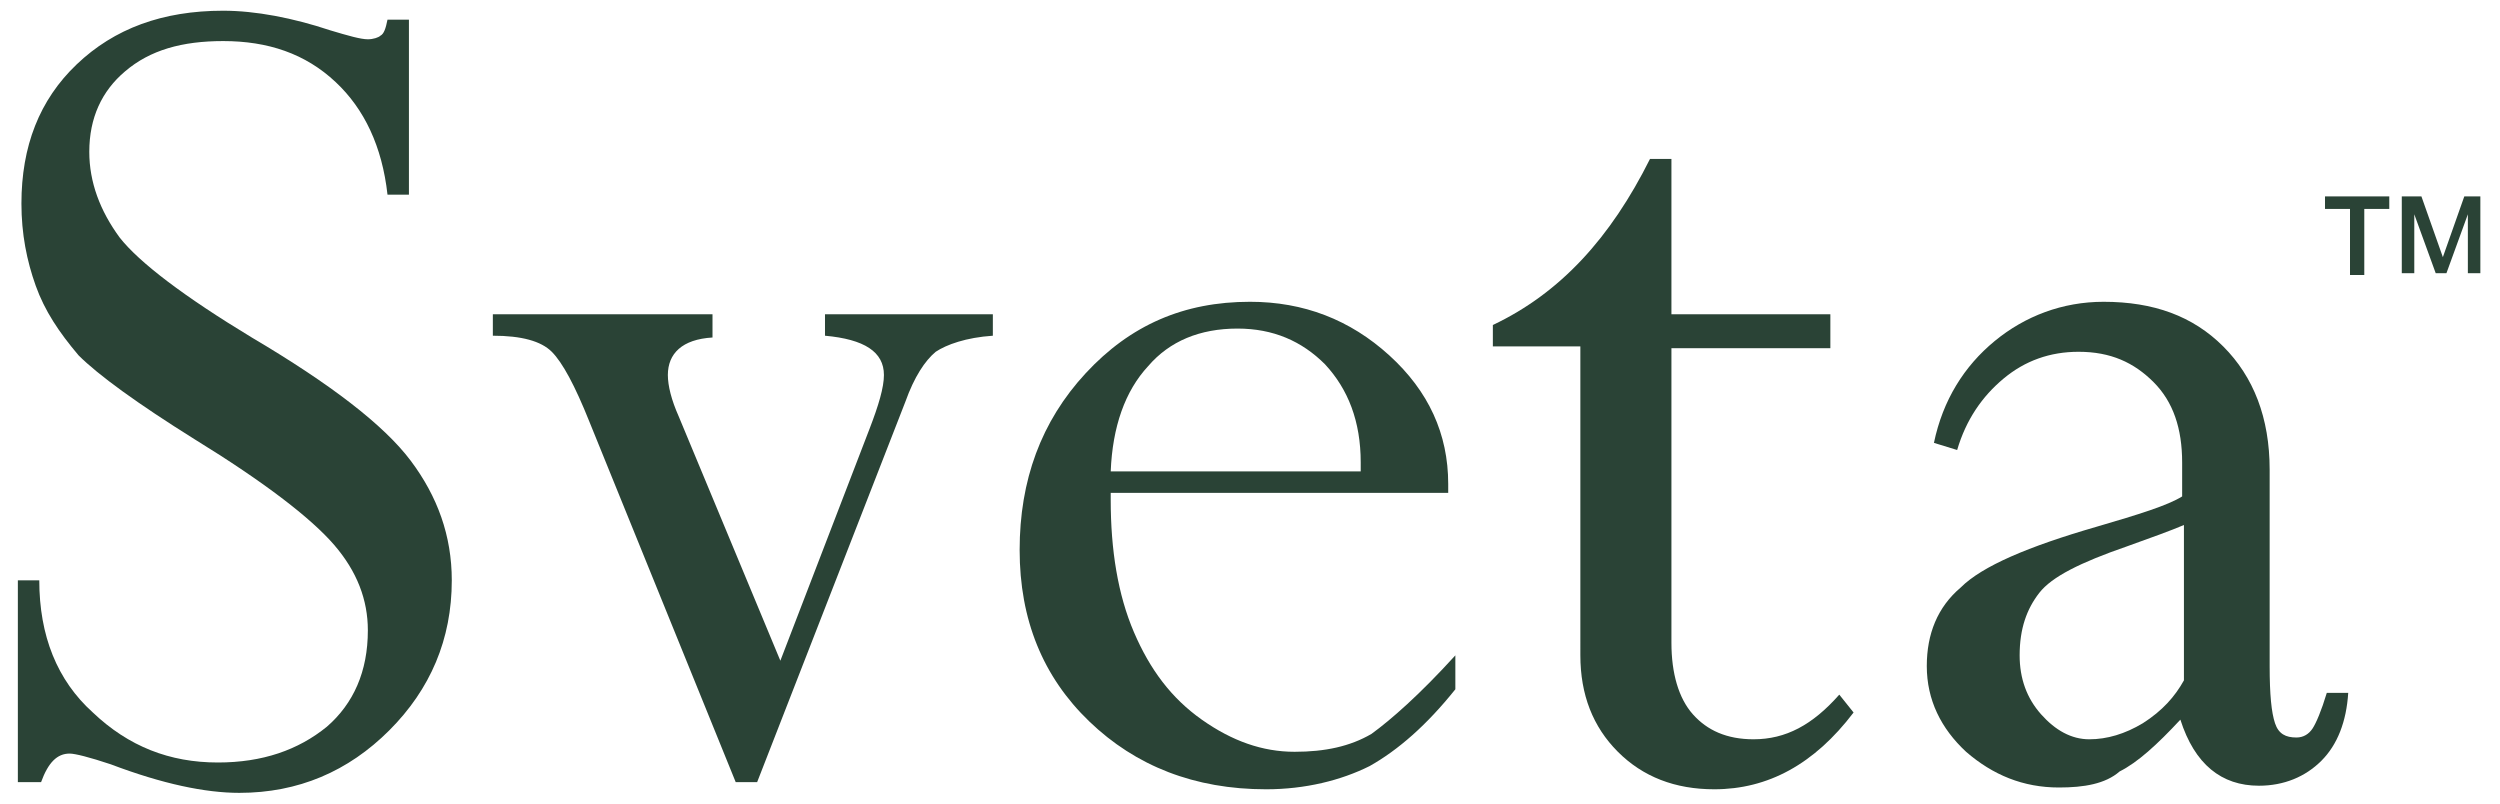 <?xml version="1.0" encoding="utf-8"?>
<!-- Generator: Adobe Illustrator 21.0.0, SVG Export Plug-In . SVG Version: 6.00 Build 0)  -->
<svg version="1.1" id="Layer_1" xmlns="http://www.w3.org/2000/svg" xmlns:xlink="http://www.w3.org/1999/xlink" x="0px" y="0px"
	 viewBox="0 0 140 45" style="enable-background:new 0 0 140 45;" xml:space="preserve">
<style type="text/css">
	.st0{fill:#2A4336;}
</style>
<g>
	<path class="st0" d="M21.7,1.1h1.2v9.8h-1.2c-0.3-2.7-1.3-4.8-2.9-6.3C17.1,3,15,2.3,12.5,2.3C10.2,2.3,8.4,2.8,7,4
		C5.7,5.1,5,6.6,5,8.5c0,1.7,0.6,3.3,1.7,4.8c1.1,1.4,3.6,3.3,7.4,5.6c4.4,2.6,7.4,4.9,8.9,6.9c1.5,2,2.3,4.2,2.3,6.7
		c0,3.3-1.2,6.1-3.5,8.4c-2.3,2.3-5.1,3.5-8.4,3.5c-1.9,0-4.3-0.5-7.2-1.6c-1.2-0.4-2-0.6-2.3-0.6c-0.7,0-1.2,0.5-1.6,1.6H1V32.5
		h1.2c0,3.1,1,5.6,3,7.4c2,1.9,4.3,2.8,7,2.8c2.5,0,4.5-0.7,6.1-2c1.5-1.3,2.3-3.1,2.3-5.4c0-1.7-0.6-3.3-1.9-4.8
		c-1.3-1.5-3.9-3.5-7.8-5.9c-3.2-2-5.4-3.6-6.5-4.7C3.3,18.6,2.5,17.4,2,16c-0.5-1.4-0.8-2.9-0.8-4.6c0-3.2,1-5.8,3.1-7.8
		c2.1-2,4.8-3,8.2-3c1.8,0,3.9,0.4,6,1.1c1,0.3,1.7,0.5,2.1,0.5c0.3,0,0.6-0.1,0.7-0.2C21.5,1.9,21.6,1.6,21.7,1.1"/>
	<path class="st0" d="M39.9,17.7v1.2c-1.7,0.1-2.5,0.9-2.5,2.1c0,0.6,0.2,1.4,0.6,2.3l5.7,13.7l5-13c0.5-1.3,0.8-2.3,0.8-3
		c0-1.3-1.1-2-3.3-2.2v-1.2h9.4v1.2c-1.5,0.1-2.6,0.5-3.2,0.9c-0.6,0.5-1.2,1.4-1.7,2.8l-8.3,21.3h-1.2l-8.2-20.2
		c-0.8-2-1.5-3.3-2.1-3.9c-0.6-0.6-1.7-0.9-3.3-0.9v-1.2H39.9z"/>
	<path class="st0" d="M81.5,36.7v1.9c-1.6,2-3.2,3.4-4.8,4.3c-1.6,0.8-3.6,1.3-5.8,1.3c-4,0-7.3-1.3-9.9-3.8
		c-2.6-2.5-3.9-5.7-3.9-9.6c0-3.9,1.2-7.2,3.7-9.9c2.5-2.7,5.5-4,9.2-4c3,0,5.6,1,7.8,3c2.2,2,3.3,4.4,3.3,7.2v0.5H62.2V28
		c0,2.8,0.4,5.3,1.3,7.4c0.9,2.1,2.1,3.7,3.8,4.9c1.7,1.2,3.4,1.8,5.2,1.8c1.7,0,3.1-0.3,4.3-1C77.9,40.3,79.5,38.9,81.5,36.7
		 M62.2,26.4h14v-0.5c0-2.3-0.7-4.1-2-5.5c-1.3-1.3-2.9-2-4.9-2c-2.1,0-3.8,0.7-5,2.1C63,21.9,62.3,23.9,62.2,26.4"/>
	<path class="st0" d="M92.4,8.9h1.2v8.7h8.9v1.9h-8.9V36c0,1.7,0.4,3.1,1.2,4c0.8,0.9,1.9,1.4,3.4,1.4c1.8,0,3.3-0.8,4.8-2.5l0.8,1
		c-2.2,2.9-4.8,4.3-7.8,4.3c-2.2,0-4-0.7-5.4-2.1c-1.4-1.4-2.1-3.2-2.1-5.4V19.4h-4.9v-1.2C87.4,16.4,90.2,13.3,92.4,8.9"/>
	<path class="st0" d="M115.3,44.1c-2,0-3.7-0.7-5.2-2c-1.4-1.3-2.2-2.9-2.2-4.8c0-1.8,0.6-3.3,1.9-4.4c1.2-1.2,3.8-2.3,7.6-3.4
		c2.4-0.7,4-1.2,4.8-1.7v-1.9c0-1.9-0.5-3.4-1.6-4.5s-2.4-1.7-4.2-1.7c-1.6,0-3,0.5-4.2,1.5c-1.2,1-2.1,2.3-2.6,4l-1.3-0.4
		c0.5-2.4,1.7-4.3,3.4-5.7c1.7-1.4,3.8-2.2,6.1-2.2c2.8,0,5,0.8,6.7,2.5c1.7,1.7,2.6,4,2.6,6.9v11c0,1.6,0.1,2.6,0.3,3.2
		c0.2,0.6,0.6,0.8,1.2,0.8c0.4,0,0.7-0.2,0.9-0.5c0.2-0.3,0.5-1,0.8-2h1.2c-0.1,1.6-0.6,2.9-1.5,3.8c-0.9,0.9-2.1,1.4-3.5,1.4
		c-2.1,0-3.6-1.2-4.4-3.7c-1.3,1.4-2.4,2.4-3.4,2.9C117.9,43.9,116.7,44.1,115.3,44.1 M122.3,38.1v-8.7c-0.7,0.3-1.8,0.7-3.2,1.2
		c-2.6,0.9-4.2,1.7-4.9,2.6c-0.7,0.9-1.1,2-1.1,3.5c0,1.3,0.4,2.4,1.2,3.3c0.8,0.9,1.7,1.4,2.7,1.4c1,0,2-0.3,3-0.9
		C121.1,39.8,121.8,39,122.3,38.1"/>
	<path class="st0" d="M133.7,11h-3.5v0.7h1.4v3.7h0.8v-3.7h1.4V11z M139,11h-1l-1.2,3.4h0l-1.2-3.4h-1.1v4.3h0.7V12h0l1.2,3.3h0.6
		l1.2-3.3h0v3.3h0.7V11z"/>
</g>
</svg>
